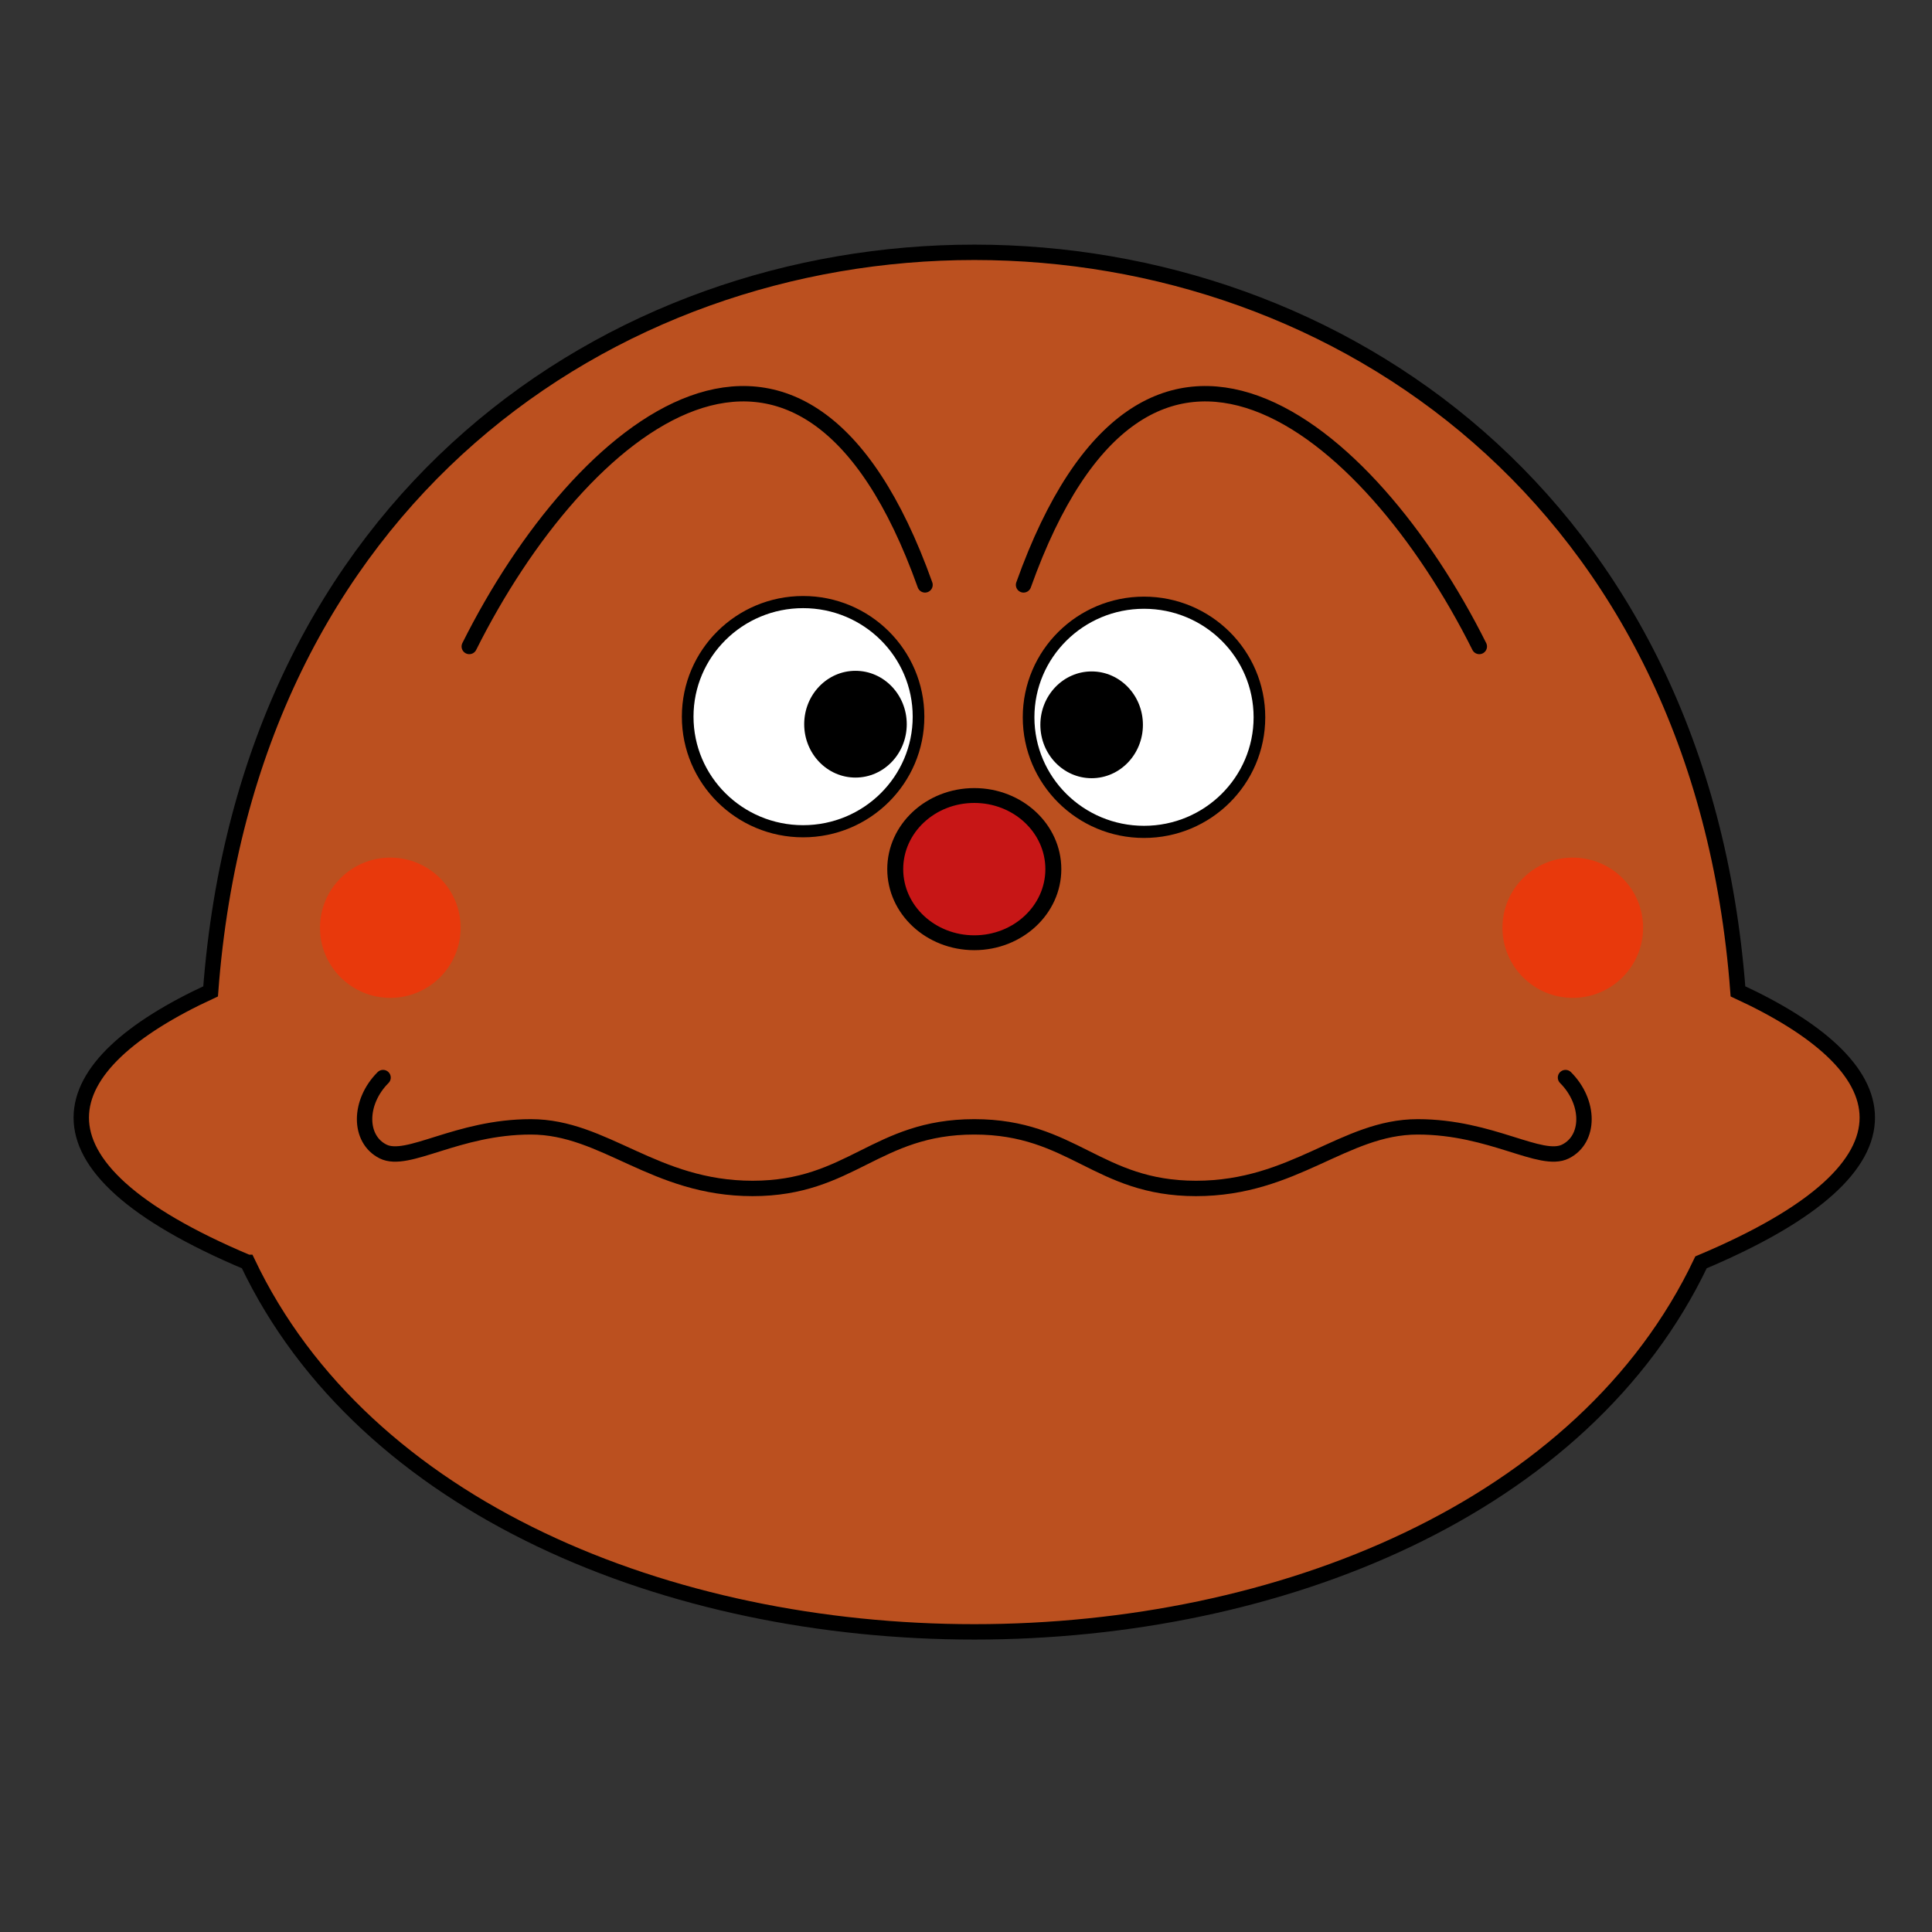 <?xml version="1.0" encoding="UTF-8" standalone="no"?>
<!-- Created with Inkscape (http://www.inkscape.org/) -->

<svg
   xmlns:dc="http://purl.org/dc/elements/1.1/"
   xmlns:cc="http://creativecommons.org/ns#"
   xmlns:rdf="http://www.w3.org/1999/02/22-rdf-syntax-ns#"
   xmlns:svg="http://www.w3.org/2000/svg"
   xmlns="http://www.w3.org/2000/svg"
   xmlns:sodipodi="http://sodipodi.sourceforge.net/DTD/sodipodi-0.dtd"
   xmlns:inkscape="http://www.inkscape.org/namespaces/inkscape"
   width="256"
   height="256"
   id="svg4012"
   version="1.1"
   inkscape:version="0.48.4 r9939"
   sodipodi:docname="karepanman.svg">
  <rect width="100%" height="100%" fill="#333333" stroke="none"/>
  <defs
     id="defs4014" />
  <sodipodi:namedview
     id="base"
     pagecolor="#ffffff"
     bordercolor="#666666"
     borderopacity="1.0"
     inkscape:pageopacity="0.0"
     inkscape:pageshadow="2"
     inkscape:zoom="1.7285156"
     inkscape:cx="53.273628"
     inkscape:cy="152.43701"
     inkscape:document-units="px"
     inkscape:current-layer="layer4"
     showgrid="true"
     borderlayer="true"
     inkscape:window-width="1364"
     inkscape:window-height="747"
     inkscape:window-x="0"
     inkscape:window-y="19"
     inkscape:window-maximized="1">
    <inkscape:grid
       type="xygrid"
       id="grid4020"
       empspacing="4"
       visible="true"
       enabled="true"
       snapvisiblegridlinesonly="true"
       spacingx="2px"
       spacingy="2px"
       dotted="false" />
  </sodipodi:namedview>
  <g
     inkscape:groupmode="layer"
     id="layer4"
     inkscape:label="anpanman"
     style="display:inline">
    <path
       style="fill:#bb501f;fill-opacity:1;stroke:#000000;stroke-width:2.04;stroke-linecap:butt;stroke-linejoin:miter;stroke-miterlimit:4;stroke-opacity:1;stroke-dasharray:none"
       d="m 32.804,167.267 c 31.01,65.285 161.579,65.285 192.589,0 31.01,-13.057 26.114,-26.114 4.896,-35.907 -9.793,-130.569 -192.589,-130.569 -202.382,0 -21.217,9.793 -26.114,22.85 4.896,35.907 z"
       id="path3890"
       inkscape:connector-curvature="0"
       sodipodi:nodetypes="ccccc" />
    <g
       id="g3903"
       transform="matrix(0.63,0,0,0.63,41.057,50.298)"
       style="stroke-width:2.5;stroke-miterlimit:4;stroke-dasharray:none">
      <path
         transform="matrix(1.156,0,0,1.205,-19.948,-11.045)"
         d="m 128,68 c 0,11.046 -9.402,20 -21,20 -11.598,0 -21,-8.954 -21,-20 0,-11.046 9.402,-20 21,-20 11.598,0 21,8.954 21,20 z"
         sodipodi:ry="20"
         sodipodi:rx="21"
         sodipodi:cy="68"
         sodipodi:cx="107"
         id="path3889"
         style="color:#000000;fill:#ffffff;fill-opacity:1;fill-rule:nonzero;stroke:#000000;stroke-width:2.119;stroke-miterlimit:4;stroke-opacity:1;stroke-dasharray:none;marker:none;visibility:visible;display:inline;overflow:visible;enable-background:accumulate"
         sodipodi:type="arc" />
      <g
         transform="matrix(1.15,0,0,1.13,-18.822,-6.058)"
         id="g4687"
         style="stroke-width:2.522;stroke-miterlimit:4;stroke-dasharray:none">
        <path
           sodipodi:type="arc"
           style="color:#000000;fill:#000000;fill-opacity:1;fill-rule:nonzero;stroke:none;stroke-width:3.135;marker:none;visibility:visible;display:inline;overflow:visible;enable-background:accumulate"
           id="path4669"
           sodipodi:cx="101"
           sodipodi:cy="76"
           sodipodi:rx="9"
           sodipodi:ry="16"
           d="m 110,76 c 0,8.837 -4.029,16 -9,16 -4.971,0 -9,-7.163 -9,-16 0,-8.837 4.029,-16 9,-16 4.971,0 9,7.163 9,16 z"
           transform="matrix(1.042,0,0,0.621,10.916,22.305)" />
      </g>
    </g>
    <g
       id="g4652"
       transform="matrix(0.743,0,0,0.719,36.705,42.36)"
       style="fill:#846e9c;fill-opacity:1;stroke-width:2.79;stroke-miterlimit:4;stroke-dasharray:none">
      <path
         transform="matrix(0.371,0,0,0.357,76.864,55.561)"
         d="m 166,128 c 0,20.987 -17.013,38 -38,38 -20.987,0 -38,-17.013 -38,-38 0,-20.987 17.013,-38 38,-38 20.987,0 38,17.013 38,38 z"
         sodipodi:ry="38"
         sodipodi:rx="38"
         sodipodi:cy="128"
         sodipodi:cx="128"
         id="path4644"
         style="color:#000000;fill:#c71616;fill-opacity:1;fill-rule:nonzero;stroke:#000000;stroke-width:7.667;stroke-miterlimit:4;stroke-opacity:1;stroke-dasharray:none;marker:none;visibility:visible;display:inline;overflow:visible;enable-background:accumulate"
         sodipodi:type="arc" />
    </g>
    <g
       style="stroke-width:2.5;stroke-miterlimit:4;stroke-dasharray:none"
       transform="matrix(-0.63,0,0,0.63,216.946,50.381)"
       id="g3873">
      <path
         sodipodi:type="arc"
         style="color:#000000;fill:#ffffff;fill-opacity:1;fill-rule:nonzero;stroke:#000000;stroke-width:2.119;stroke-miterlimit:4;stroke-opacity:1;stroke-dasharray:none;marker:none;visibility:visible;display:inline;overflow:visible;enable-background:accumulate"
         id="path3875"
         sodipodi:cx="107"
         sodipodi:cy="68"
         sodipodi:rx="21"
         sodipodi:ry="20"
         d="m 128,68 c 0,11.046 -9.402,20 -21,20 -11.598,0 -21,-8.954 -21,-20 0,-11.046 9.402,-20 21,-20 11.598,0 21,8.954 21,20 z"
         transform="matrix(1.156,0,0,1.205,-19.948,-11.045)" />
      <g
         style="stroke-width:2.522;stroke-miterlimit:4;stroke-dasharray:none"
         id="g3877"
         transform="matrix(1.15,0,0,1.13,-18.822,-6.058)">
        <path
           transform="matrix(1.042,0,0,0.621,10.916,22.305)"
           d="m 110,76 c 0,8.837 -4.029,16 -9,16 -4.971,0 -9,-7.163 -9,-16 0,-8.837 4.029,-16 9,-16 4.971,0 9,7.163 9,16 z"
           sodipodi:ry="16"
           sodipodi:rx="9"
           sodipodi:cy="76"
           sodipodi:cx="101"
           id="path3879"
           style="color:#000000;fill:#000000;fill-opacity:1;fill-rule:nonzero;stroke:none;stroke-width:3.135;marker:none;visibility:visible;display:inline;overflow:visible;enable-background:accumulate"
           sodipodi:type="arc" />
      </g>
    </g>
    <g
       style="fill:#e8390c;fill-opacity:1;stroke:none"
       transform="matrix(0.661,0,0,0.685,-30.479,53.569)"
       id="g3881">
      <path
         sodipodi:type="arc"
         style="color:#000000;fill:#e8390c;fill-opacity:1;fill-rule:nonzero;stroke:none;stroke-width:7.667;marker:none;visibility:visible;display:inline;overflow:visible;enable-background:accumulate"
         id="path3883"
         sodipodi:cx="128"
         sodipodi:cy="128"
         sodipodi:rx="38"
         sodipodi:ry="38"
         d="m 166,128 c 0,20.987 -17.013,38 -38,38 -20.987,0 -38,-17.013 -38,-38 0,-20.987 17.013,-38 38,-38 20.987,0 38,17.013 38,38 z"
         transform="matrix(0.371,0,0,0.357,76.864,55.561)" />
    </g>
    <g
       id="g3885"
       transform="matrix(0.661,0,0,0.685,126.204,53.569)"
       style="fill:#e8390c;fill-opacity:1;stroke:none">
      <path
         transform="matrix(0.371,0,0,0.357,76.864,55.561)"
         d="m 166,128 c 0,20.987 -17.013,38 -38,38 -20.987,0 -38,-17.013 -38,-38 0,-20.987 17.013,-38 38,-38 20.987,0 38,17.013 38,38 z"
         sodipodi:ry="38"
         sodipodi:rx="38"
         sodipodi:cy="128"
         sodipodi:cx="128"
         id="path3887"
         style="color:#000000;fill:#e8390c;fill-opacity:1;fill-rule:nonzero;stroke:none;stroke-width:7.667;marker:none;visibility:visible;display:inline;overflow:visible;enable-background:accumulate"
         sodipodi:type="arc" />
    </g>
    <path
       style="fill:none;stroke:#000000;stroke-width:2.04;stroke-linecap:round;stroke-linejoin:round;stroke-miterlimit:4;stroke-opacity:1;stroke-dasharray:none"
       d="M 62.182,85.661 C 76.871,56.283 106.249,31.801 122.57,77.5"
       id="path3892"
       inkscape:connector-curvature="0"
       sodipodi:nodetypes="cc" />
    <path
       sodipodi:nodetypes="cc"
       inkscape:connector-curvature="0"
       id="path3894"
       d="M 196.015,85.661 C 181.326,56.283 151.948,31.801 135.627,77.5"
       style="fill:none;stroke:#000000;stroke-width:2.04;stroke-linecap:round;stroke-linejoin:round;stroke-miterlimit:4;stroke-opacity:1;stroke-dasharray:none" />
    <path
       style="fill:none;stroke:#000000;stroke-width:2.04;stroke-linecap:round;stroke-linejoin:round;stroke-miterlimit:4;stroke-opacity:1;stroke-dasharray:none"
       d="m 50.757,142.785 c -3.264,3.264 -3.264,8.161 0,9.793 3.264,1.632 9.793,-3.264 19.585,-3.264 9.793,0 16.321,8.161 29.378,8.161 13.057,0 16.321,-8.161 29.378,-8.161 13.057,0 16.321,8.161 29.378,8.161 13.057,0 19.585,-8.161 29.378,-8.161 9.793,0 16.321,4.896 19.585,3.264 3.264,-1.632 3.264,-6.528 0,-9.793"
       id="path3896"
       inkscape:connector-curvature="0"
       sodipodi:nodetypes="czzzzzzzc" />
  </g>
</svg>
